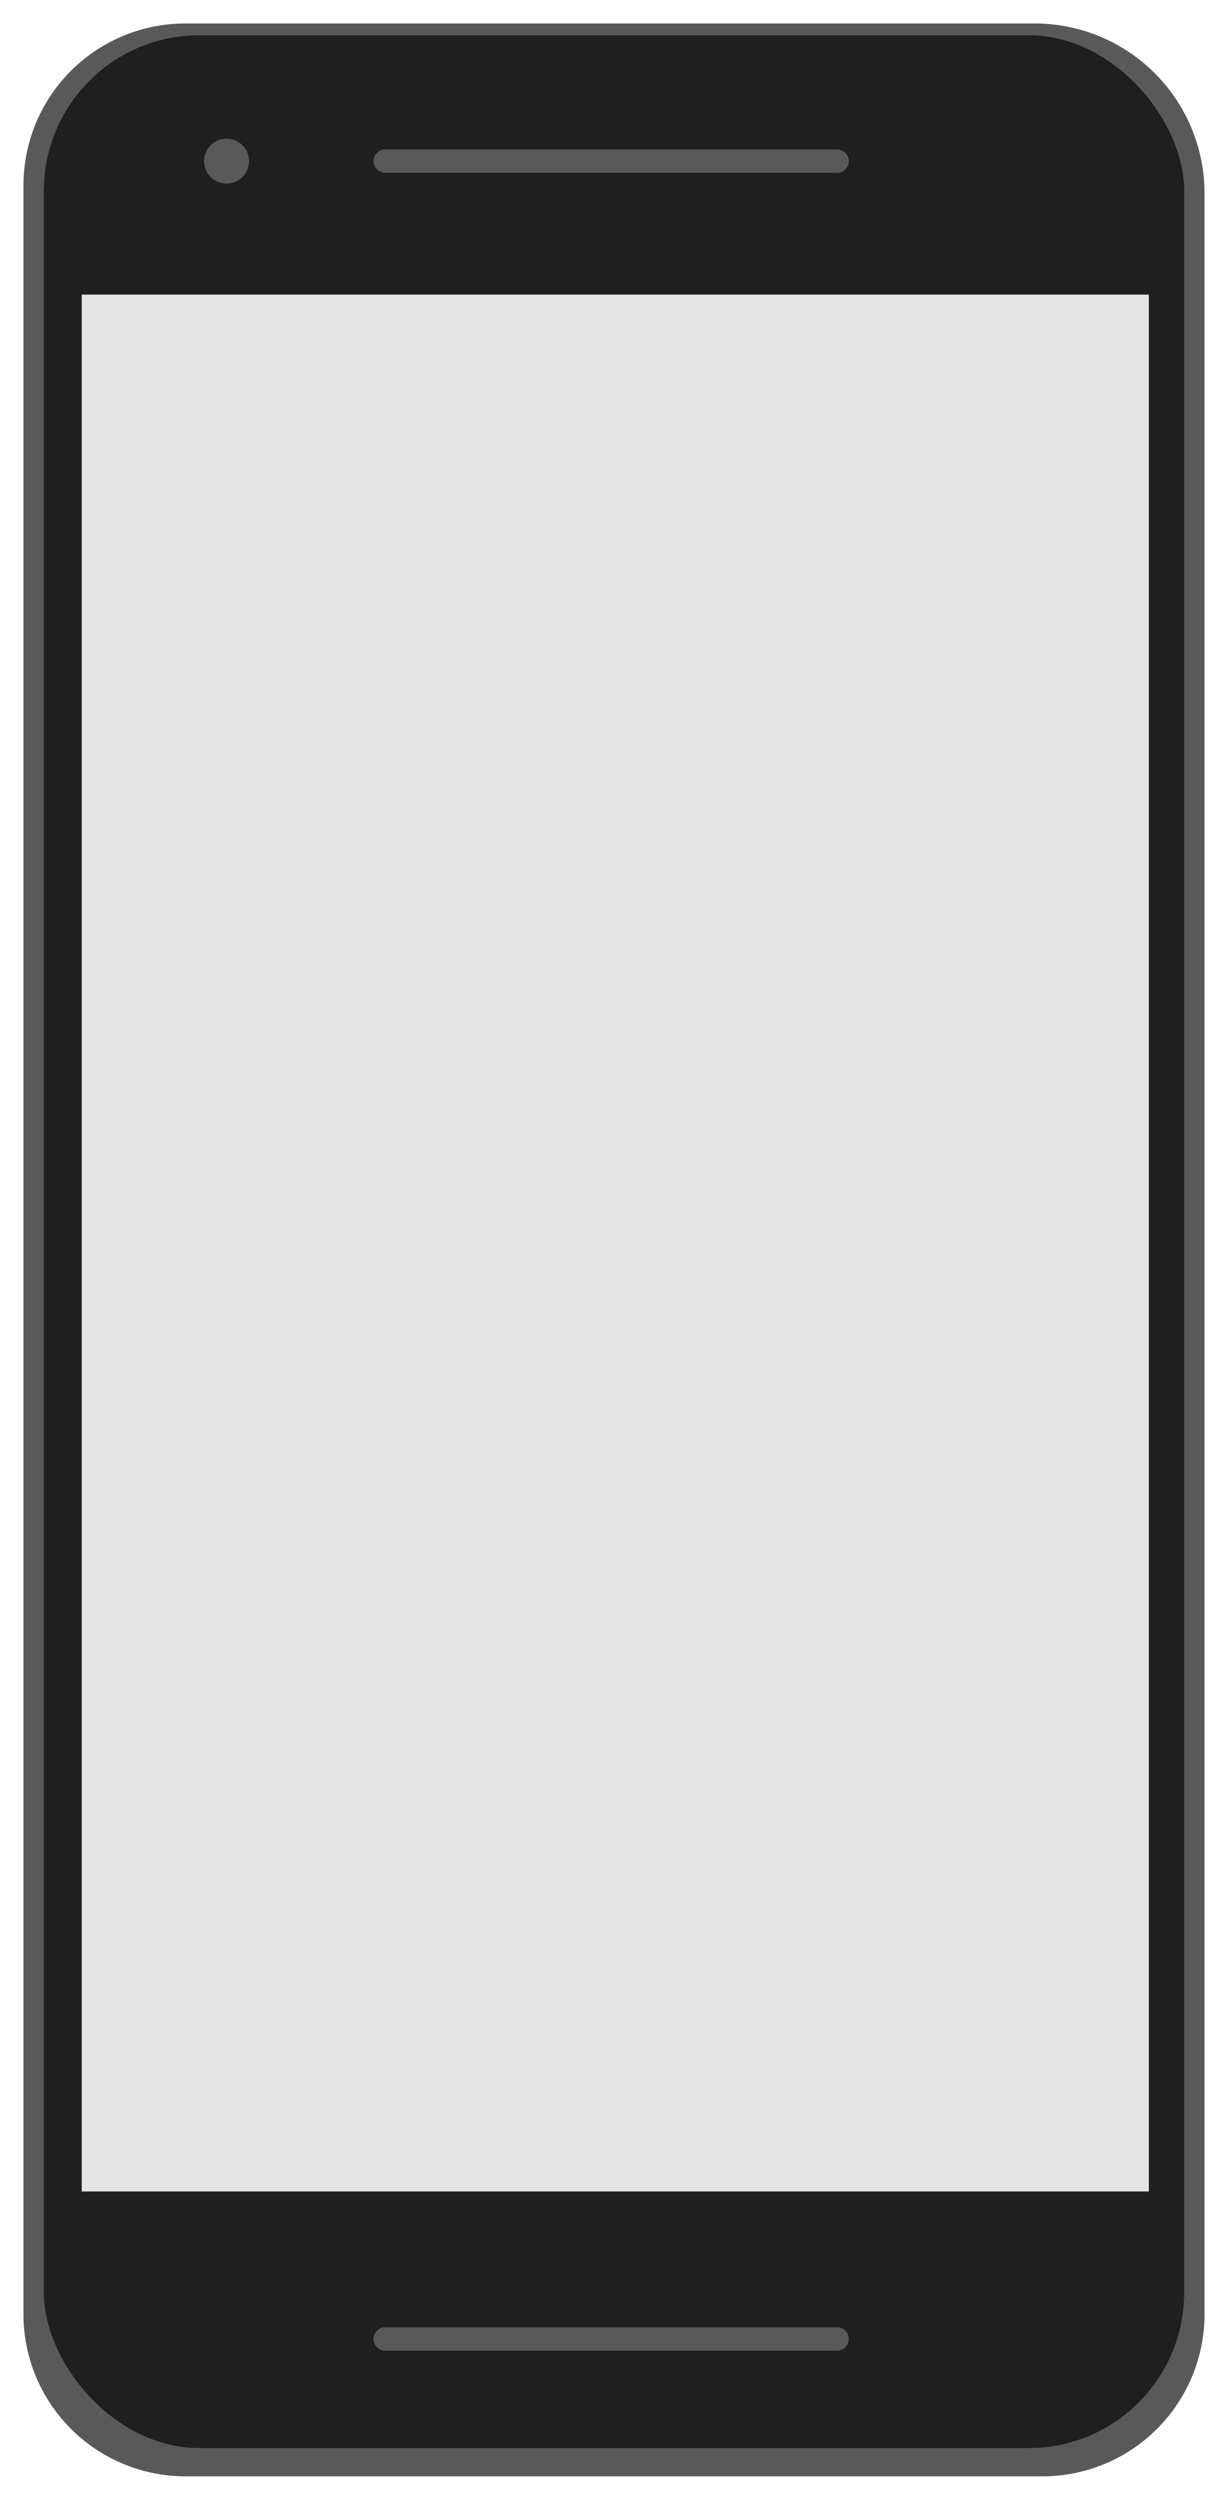 <svg xmlns="http://www.w3.org/2000/svg" xmlns:xlink="http://www.w3.org/1999/xlink" width="471.26" height="958.85" viewBox="0 0 471.26 958.85">
  <defs>
    <filter id="Path_3077" x="0" y="0" width="471.26" height="958.85" filterUnits="userSpaceOnUse">
      <feOffset dy="3" input="SourceAlpha"/>
      <feGaussianBlur stdDeviation="3" result="blur"/>
      <feFlood flood-opacity="0.161"/>
      <feComposite operator="in" in2="blur"/>
      <feComposite in="SourceGraphic"/>
    </filter>
  </defs>
  <g id="Asset_28" data-name="Asset 28" transform="translate(9 6)">
    <g id="Layer_2" data-name="Layer 2">
      <g transform="matrix(1, 0, 0, 1, -9, -6)" filter="url(#Path_3077)">
        <path id="Path_3077-2" data-name="Path 3077" d="M391.05,940.85H62.22A62.22,62.22,0,0,1,0,878.63V62.14A62.14,62.14,0,0,1,62.14,0H388a65.21,65.21,0,0,1,65.26,65.16V878.63a62.228,62.228,0,0,1-62.2,62.22Z" transform="translate(9 6)" fill="#595959"/>
      </g>
      <rect id="Rectangle_188" data-name="Rectangle 188" width="437.71" height="925.6" rx="59.72" transform="translate(7.78 7.46)" fill="#b2b2b2"/>
      <rect id="Rectangle_189" data-name="Rectangle 189" width="437.71" height="925.6" rx="59.74" transform="translate(7.78 7.46)" fill="#1f1f1f"/>
      <rect id="Rectangle_190" data-name="Rectangle 190" width="409.51" height="727.58" transform="translate(22.37 107)" fill="#e5e5e5"/>
      <circle id="Ellipse_37" data-name="Ellipse 37" cx="8.63" cy="8.63" r="8.63" transform="translate(69.31 47.18)" fill="#595959"/>
      <line id="Line_37" data-name="Line 37" x2="173.39" transform="translate(138.85 55.81)" fill="none" stroke="#595959" stroke-linecap="round" stroke-miterlimit="10" stroke-width="9"/>
      <line id="Line_38" data-name="Line 38" x2="173.39" transform="translate(138.85 891.15)" fill="none" stroke="#595959" stroke-linecap="round" stroke-miterlimit="10" stroke-width="9"/>
    </g>
  </g>
</svg>
